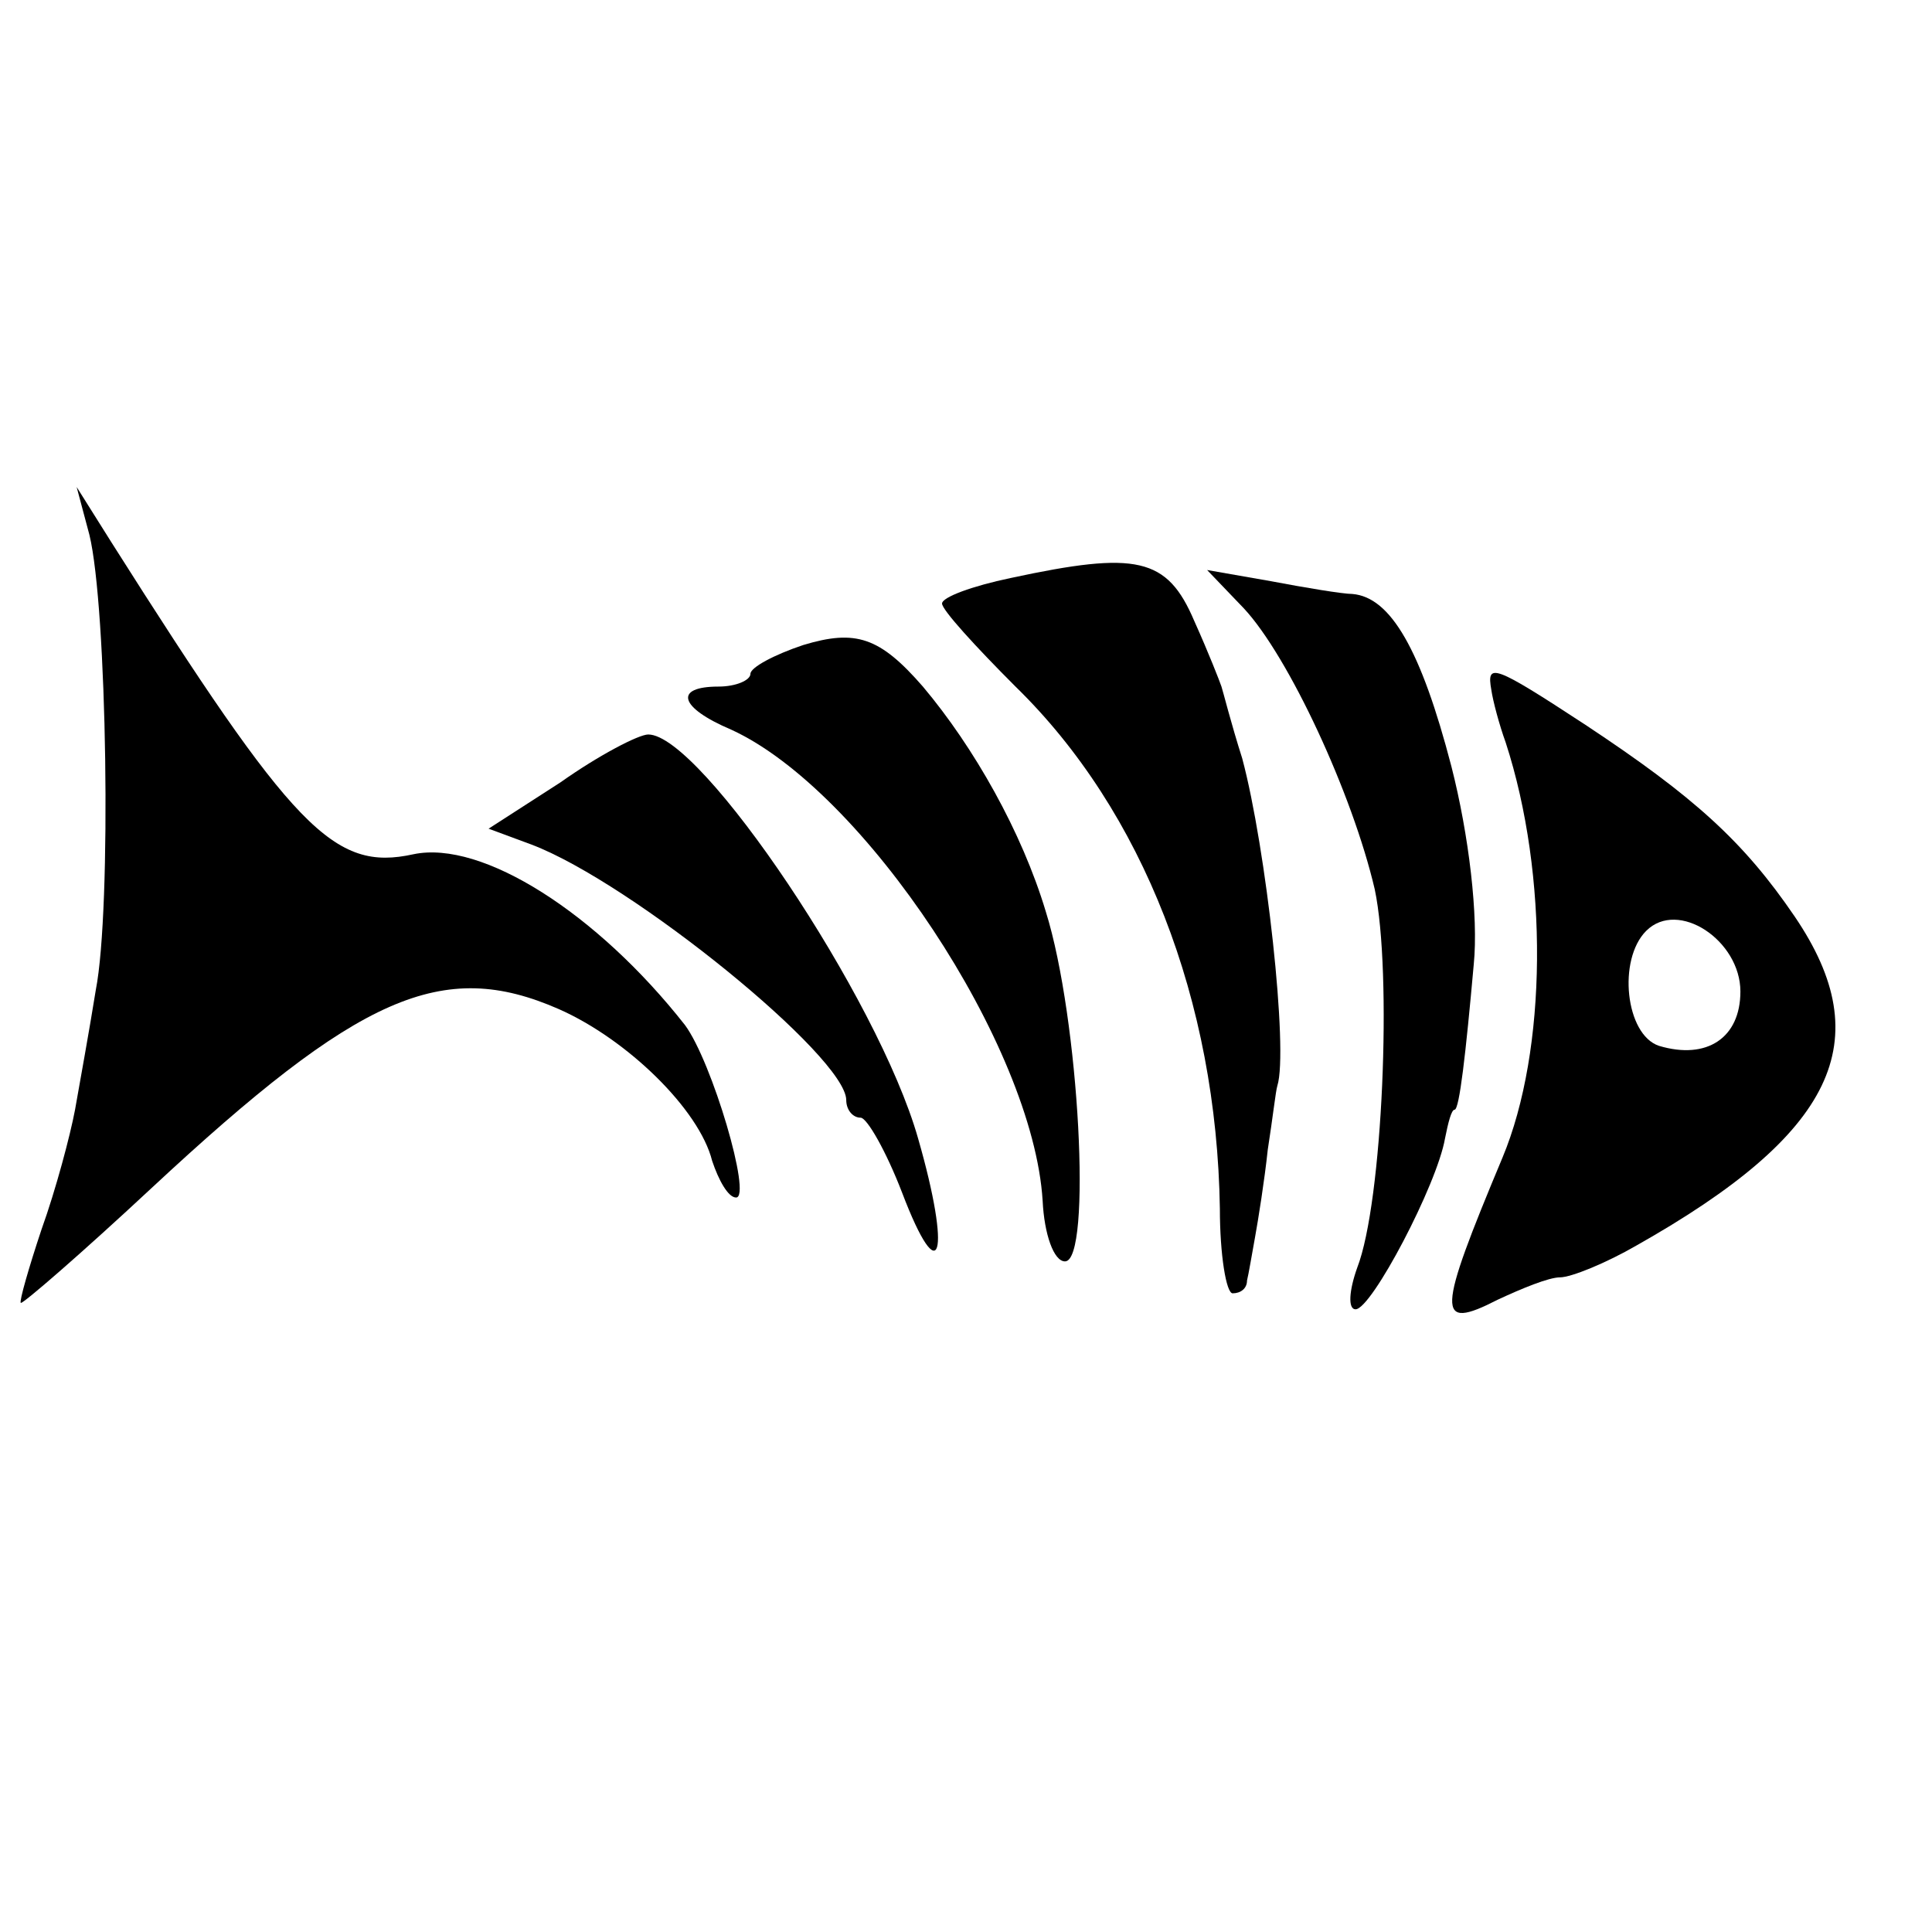 <?xml version="1.0" standalone="no"?>
<!DOCTYPE svg PUBLIC "-//W3C//DTD SVG 20010904//EN"
 "http://www.w3.org/TR/2001/REC-SVG-20010904/DTD/svg10.dtd">
<svg version="1.0" xmlns="http://www.w3.org/2000/svg"
 width="121pt" height="121pt" viewBox="0 0 121 121"
 preserveAspectRatio="xMidYMid meet">
<g transform="translate(0,121) scale(0.1,-0.1)"
fill="#000000" stroke="none">
<path d="M56 875 c11 -45 14 -234 4 -285 -4 -25 -10 -58 -13 -75 -3 -16 -12
-50 -21 -75 -8 -24 -14 -45 -13 -46 1 -1 38 31 82 72 130 121 182 144 255 112
43 -19 88 -63 96 -95 4 -12 10 -23 15 -23 10 0 -15 85 -32 108 -55 70 -127
116 -170 107 -50 -11 -75 15 -189 195 l-22 35 8 -30z"/>
<path d="M633 848 c-24 -5 -43 -12 -43 -16 0 -4 21 -27 46 -52 80 -78 126
-197 128 -327 0 -29 4 -53 8 -53 5 0 9 3 9 8 1 4 3 16 5 27 2 11 6 36 8 55 3
19 5 37 6 40 7 22 -7 149 -22 205 -7 22 -12 42 -13 45 -1 3 -8 21 -17 41 -17
40 -36 44 -115 27z"/>
<path d="M779 829 c28 -30 68 -116 82 -176 11 -52 5 -196 -11 -237 -5 -14 -6
-26 -1 -26 10 0 51 78 56 107 2 10 4 18 6 18 3 0 7 35 12 91 3 30 -3 81 -14
124 -19 73 -38 106 -62 108 -6 0 -30 4 -51 8 l-40 7 23 -24z"/>
<path d="M503 806 c-18 -6 -33 -14 -33 -18 0 -4 -9 -8 -20 -8 -28 0 -25 -13 8
-27 83 -38 189 -198 195 -295 1 -21 7 -38 14 -38 17 0 9 152 -12 219 -15 50
-45 103 -77 141 -27 31 -42 36 -75 26z"/>
<path d="M934 778 c1 -7 5 -22 9 -33 27 -83 26 -193 -2 -260 -41 -98 -42 -109
-3 -89 15 7 32 14 39 14 7 0 29 9 48 20 124 70 152 128 99 206 -32 47 -63 75
-131 120 -58 38 -62 39 -59 22z m156 -189 c0 -29 -21 -43 -51 -34 -21 7 -26
54 -8 72 20 20 59 -6 59 -38z"/>
<path d="M351 720 l-45 -29 27 -10 c63 -24 197 -133 197 -160 0 -6 4 -11 9
-11 4 0 16 -21 26 -47 24 -63 31 -39 10 34 -25 88 -136 253 -169 253 -6 0 -31
-13 -55 -30z"/>
</g>
</svg>

